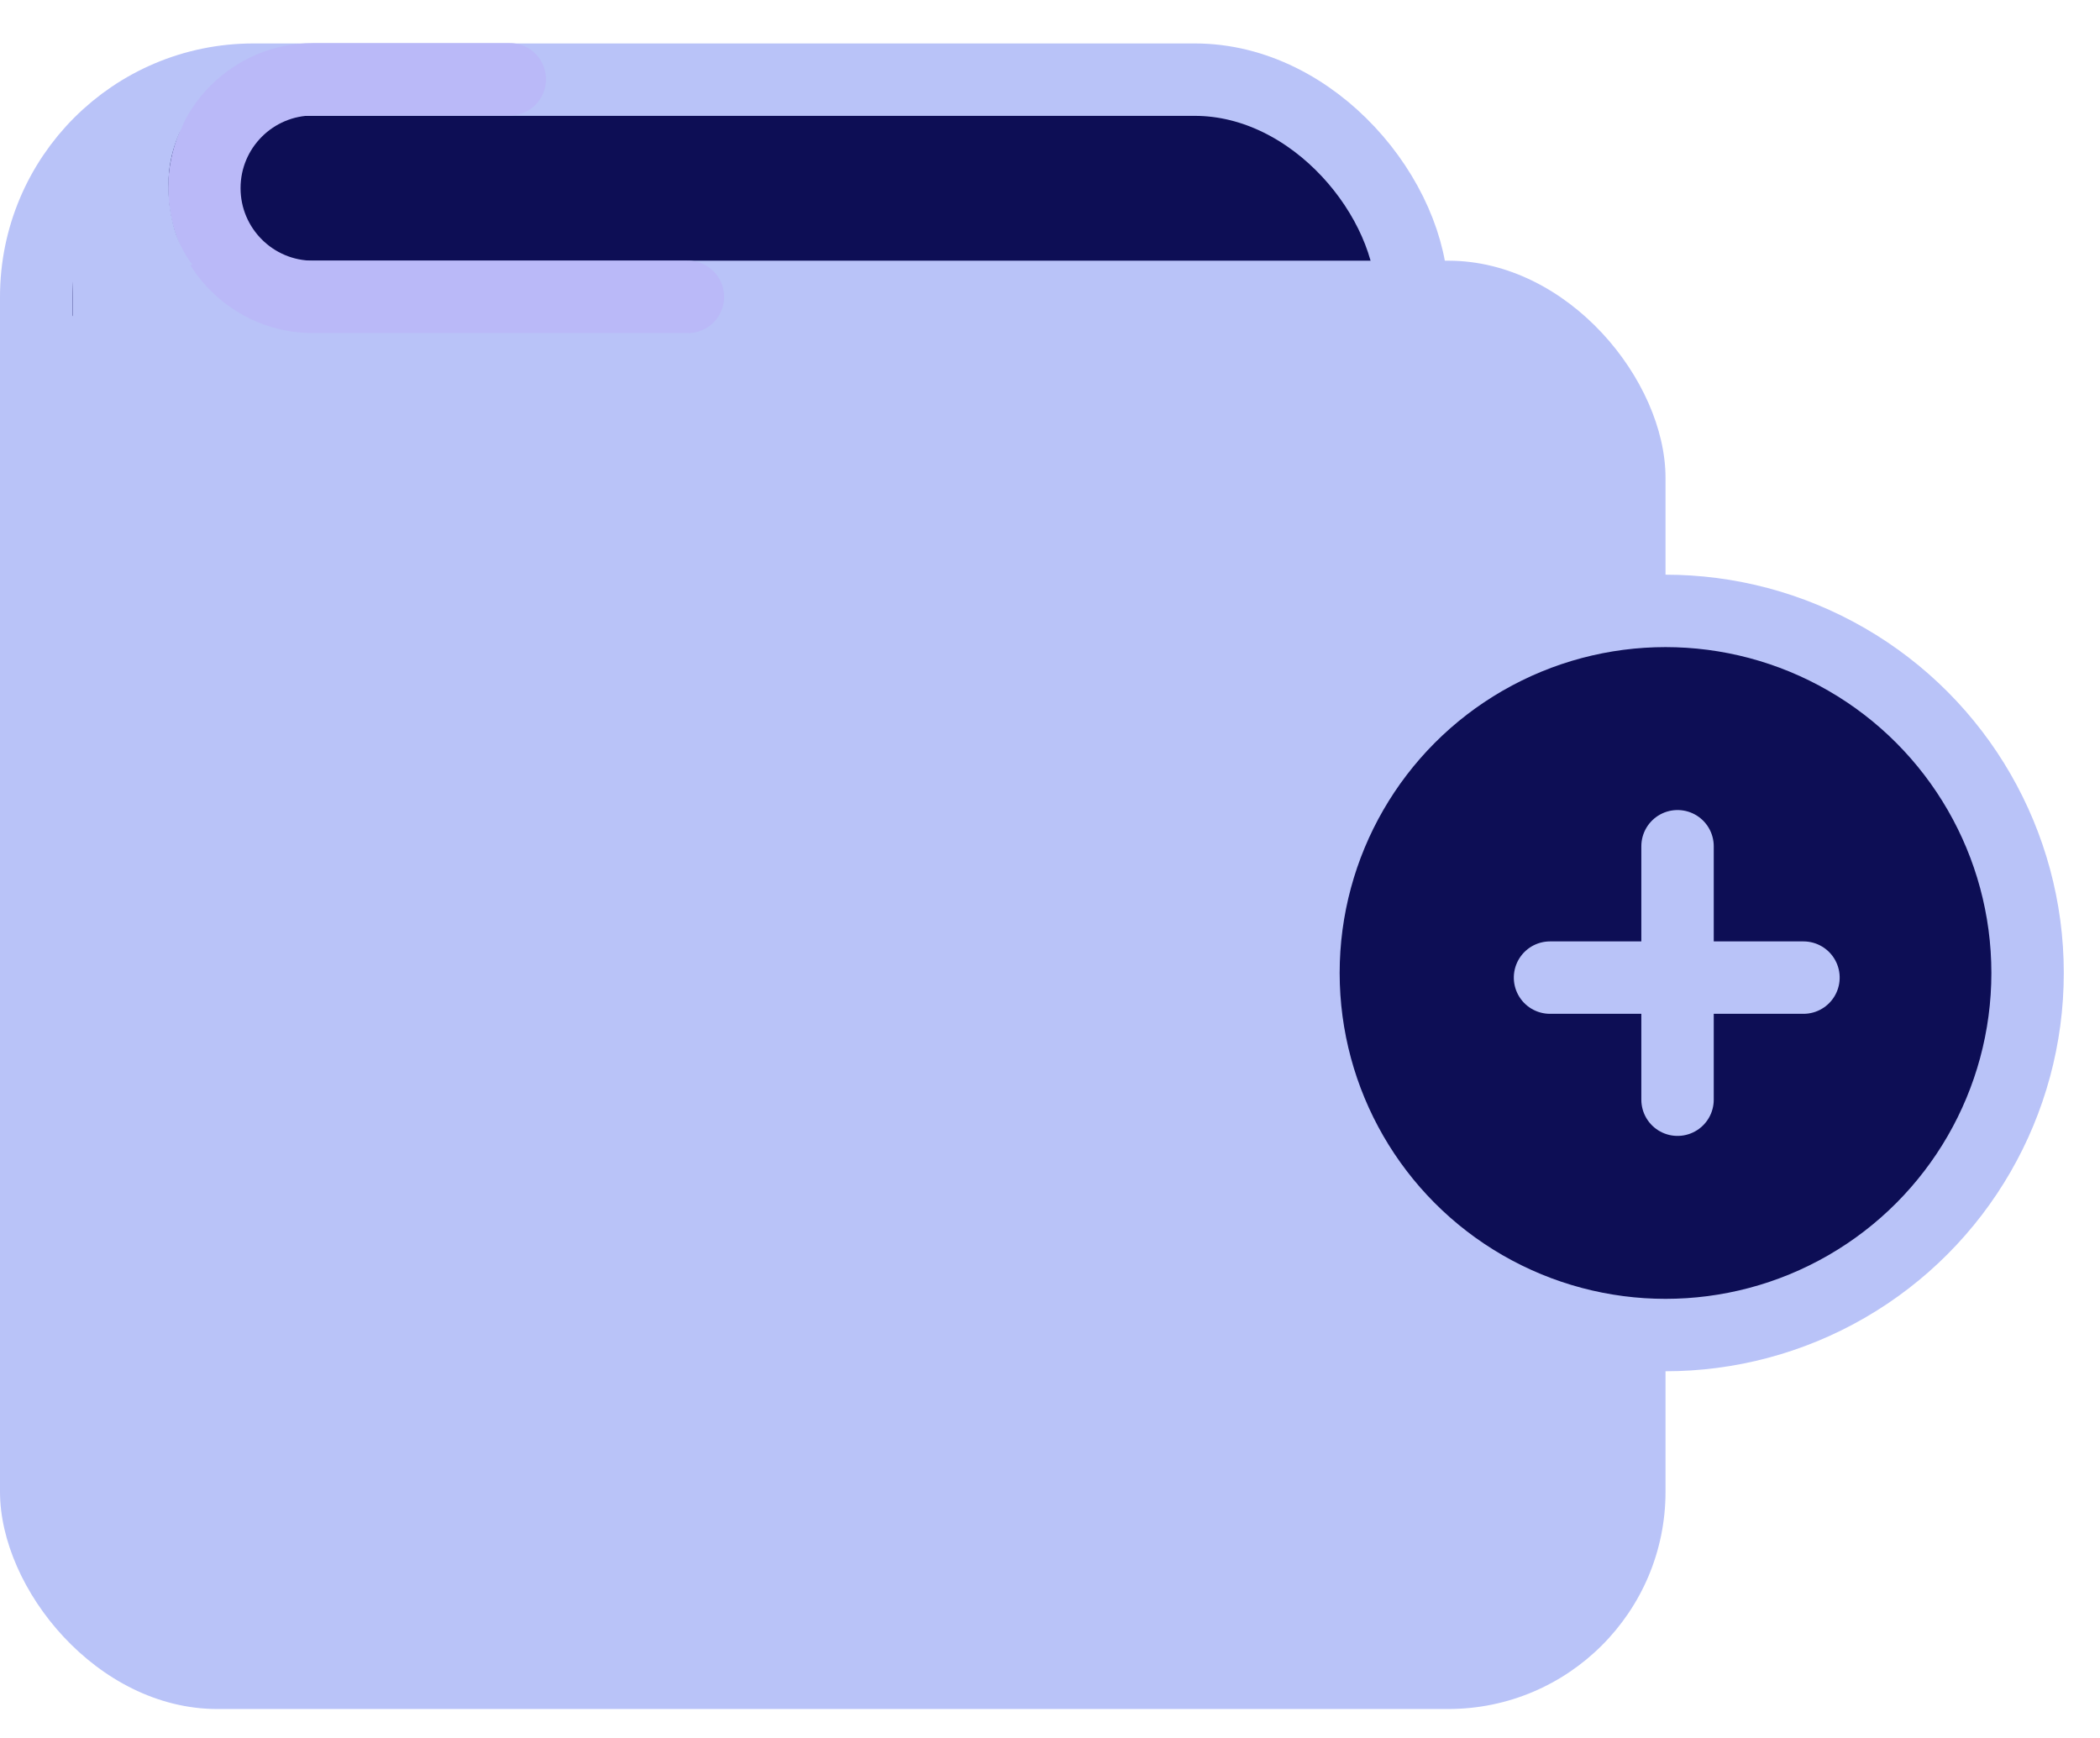 <svg xmlns="http://www.w3.org/2000/svg" width="29" height="24" viewBox="0 0 29 24">
  <g fill="none" fill-rule="evenodd" transform="translate(0 .6)">
    <rect width="19" height="19" x=".5" y=".5" fill="#0D0E55" stroke="#B9C3F8" rx="3"/>
    <rect width="23" height="20" y="3" fill="#B9C3F8" rx="3"/>
    <path stroke="#BAB9F8" stroke-linecap="round" d="M9.5 3.5L6.5 3.5M6.583 3.5L4.324 3.5C3.494 3.5 2.822 2.827 2.822 1.998L2.822 1.998C2.822 1.168 3.494.495 4.324.495L7.04.495"/>
    <path fill="#B9C3F8" d="M2.558,1.05 L2.466,1.264 C2.386,1.452 2.339,1.652 2.329,1.856 L2.329,1.856 C2.318,2.06 2.336,2.265 2.383,2.464 L2.389,2.49 C2.438,2.695 2.529,2.887 2.656,3.055 L2.293,3.121 C2.085,3.159 1.883,3.226 1.693,3.32 L1.693,3.32 C1.503,3.415 1.323,3.527 1.154,3.657 L1.002,3.774 L1.002,3.036 C1.002,2.756 1.052,2.479 1.151,2.218 L1.151,2.218 C1.249,1.959 1.407,1.726 1.612,1.539 L1.64,1.514 C1.863,1.31 2.131,1.164 2.423,1.086 L2.558,1.05 Z"/>
    <circle cx="23" cy="12.836" r="5" fill="#0D0E55" stroke="#B9C3F8"/>
    <path stroke="#B9C3F8" stroke-linecap="round" d="M23.166,11.086 L23.166,14.586"/>
    <path stroke="#B9C3F8" stroke-linecap="round" d="M22.906,10.901 L22.906,14.401" transform="rotate(90 22.906 12.9)"/>
  </g>
</svg>
